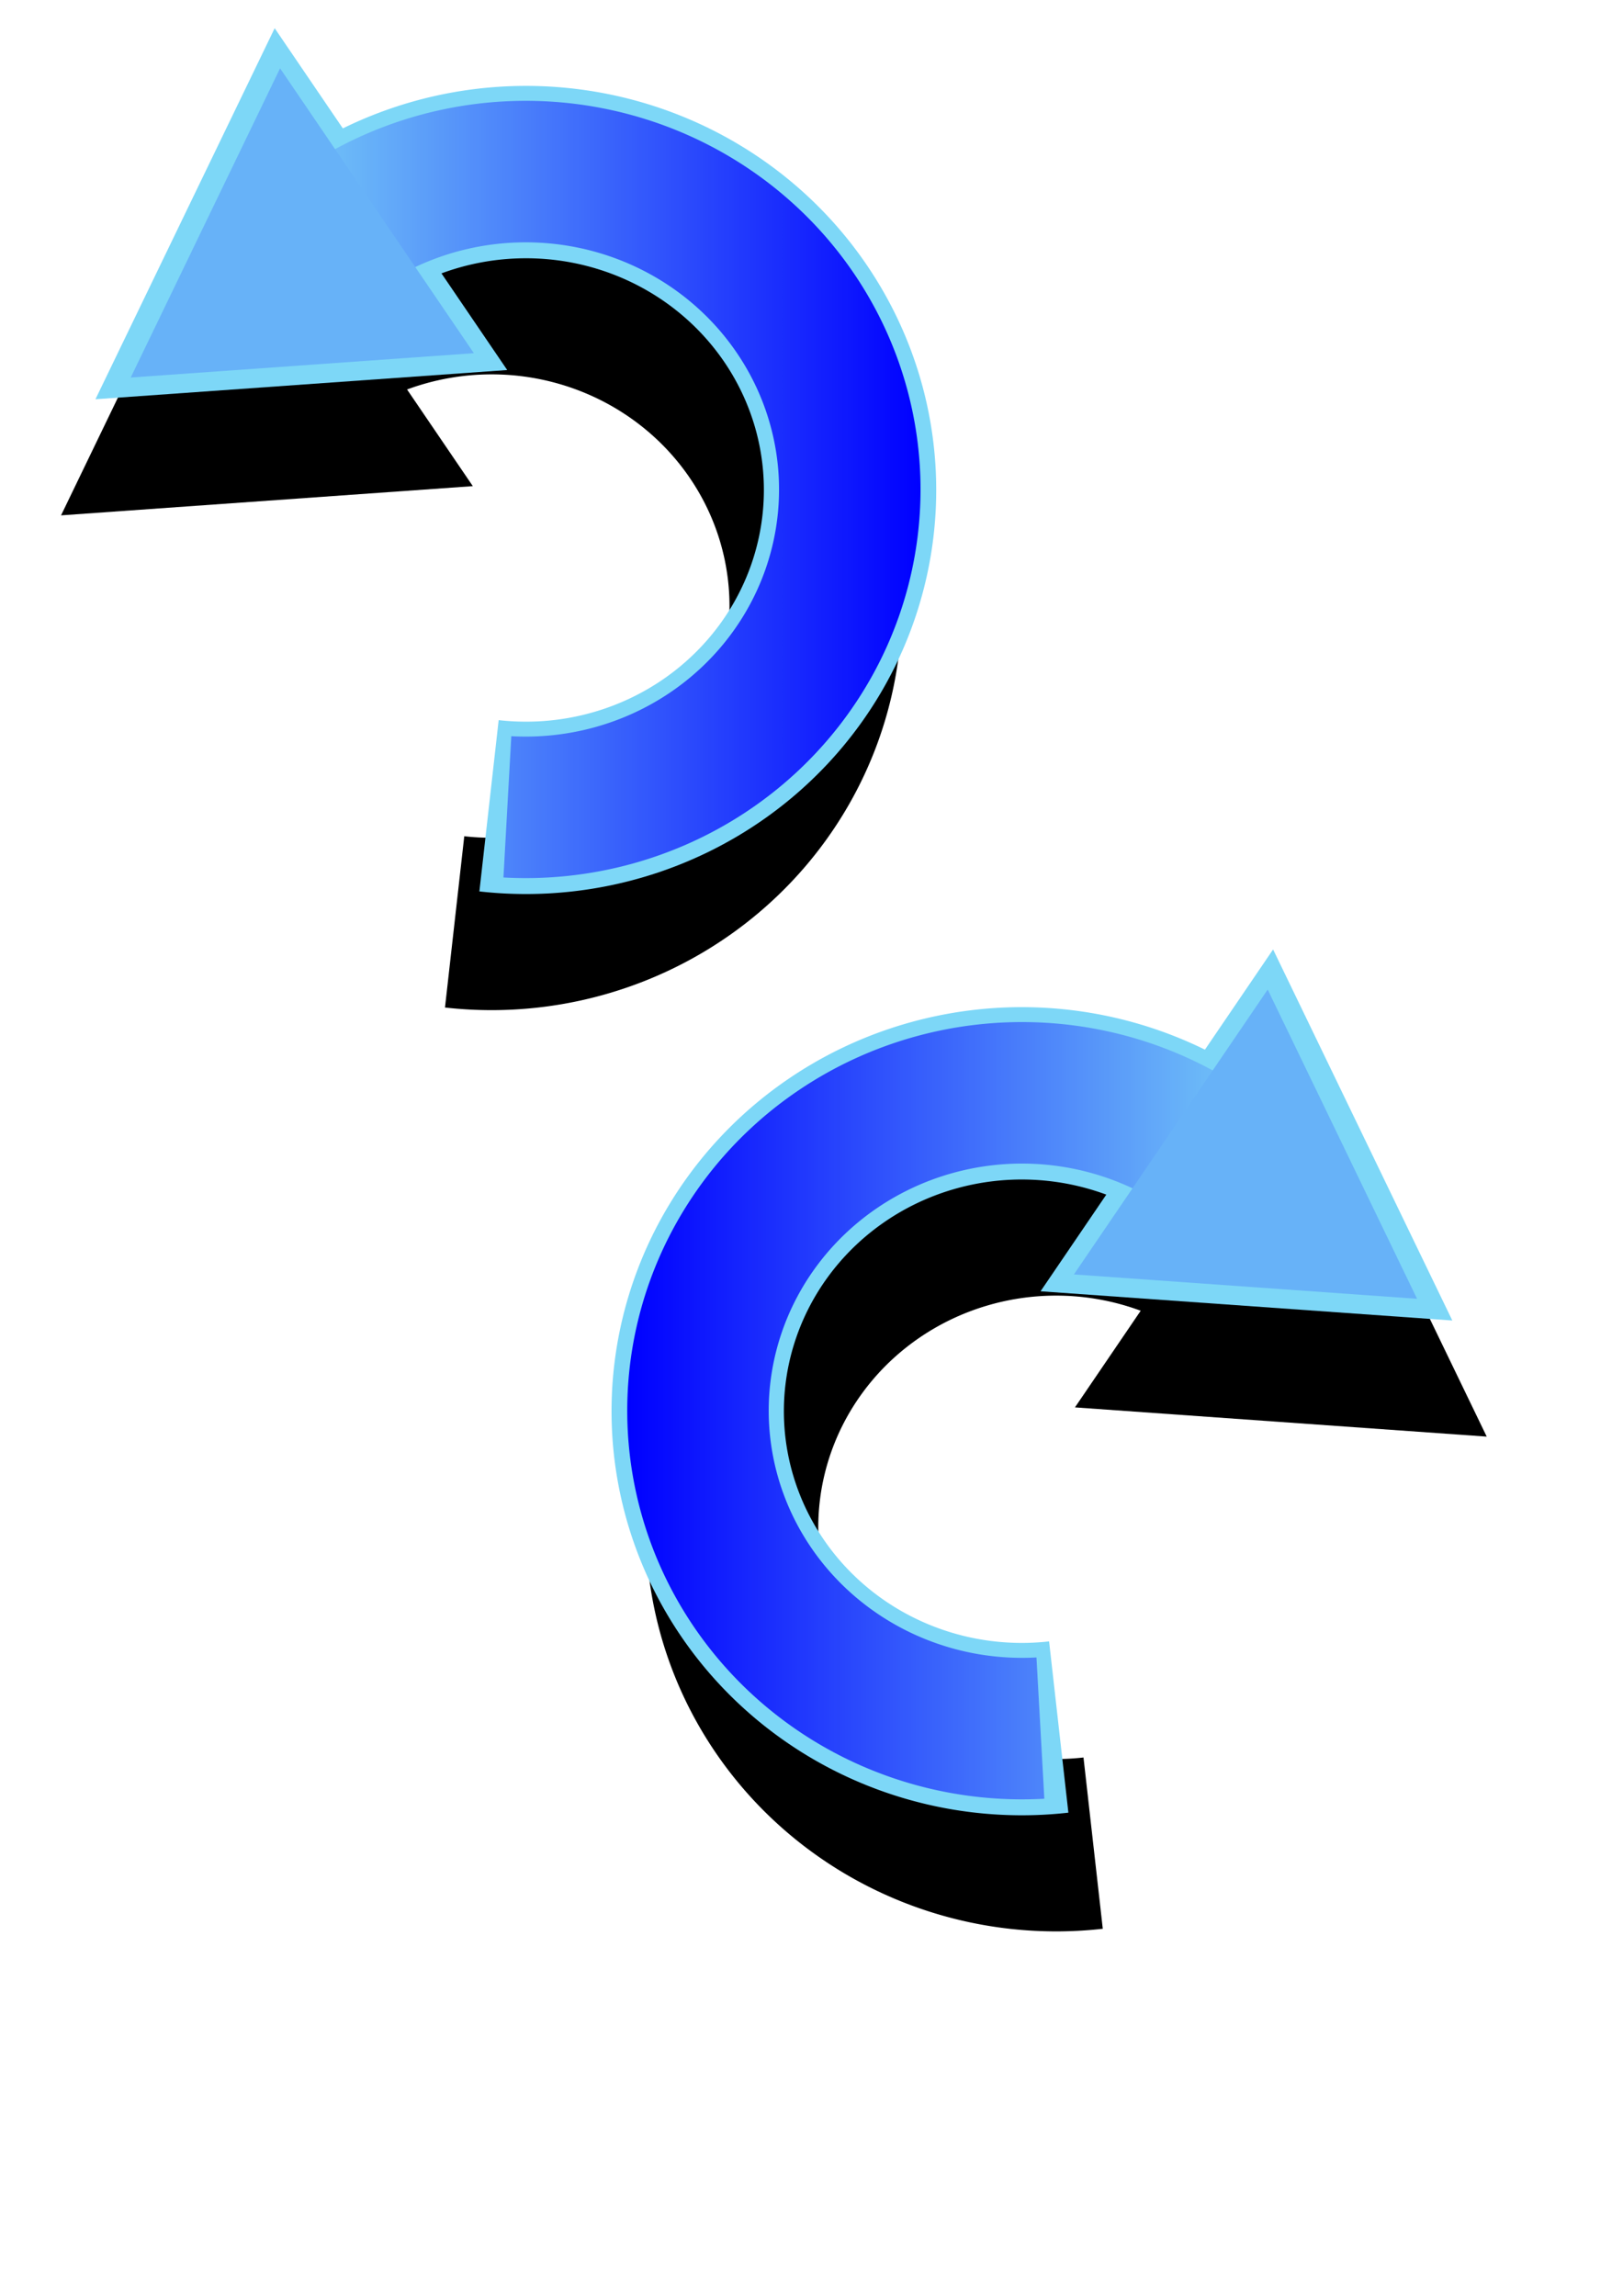 <?xml version="1.0" encoding="UTF-8" standalone="no"?>
<!-- Created with Inkscape (http://www.inkscape.org/) -->
<svg
   xmlns:dc="http://purl.org/dc/elements/1.1/"
   xmlns:cc="http://creativecommons.org/ns#"
   xmlns:rdf="http://www.w3.org/1999/02/22-rdf-syntax-ns#"
   xmlns:svg="http://www.w3.org/2000/svg"
   xmlns="http://www.w3.org/2000/svg"
   xmlns:xlink="http://www.w3.org/1999/xlink"
   xmlns:sodipodi="http://sodipodi.sourceforge.net/DTD/sodipodi-0.dtd"
   xmlns:inkscape="http://www.inkscape.org/namespaces/inkscape"
   width="744.094"
   height="1052.362"
   id="svg2"
   sodipodi:version="0.32"
   inkscape:version="0.46"
   sodipodi:docname="rotate2.svg"
   inkscape:output_extension="org.inkscape.output.svg.inkscape">
  <sodipodi:namedview
     id="base"
     pagecolor="#ffffff"
     bordercolor="#666666"
     borderopacity="1.0"
     gridtolerance="10000"
     guidetolerance="10"
     objecttolerance="10"
     inkscape:pageopacity="0.0"
     inkscape:pageshadow="2"
     inkscape:zoom="0.98994949"
     inkscape:cx="430.64565"
     inkscape:cy="774.98258"
     inkscape:document-units="px"
     inkscape:current-layer="layer1"
     showgrid="false"
     inkscape:window-width="1440"
     inkscape:window-height="825"
     inkscape:window-x="0"
     inkscape:window-y="25" />
  <defs
     id="defs4">
    <linearGradient
       inkscape:collect="always"
       id="linearGradient13277">
      <stop
         style="stop-color:#0000ff;stop-opacity:1;"
         offset="0"
         id="stop13279" />
      <stop
         style="stop-color:#0000ff;stop-opacity:0;"
         offset="1"
         id="stop13281" />
    </linearGradient>
    <marker
       inkscape:stockid="TriangleOutM"
       orient="auto"
       refY="0.0"
       refX="0.0"
       id="TriangleOutM"
       style="overflow:visible">
      <path
         id="path6136"
         d="M 5.77,0.0 L -2.88,5.0 L -2.88,-5.0 L 5.77,0.0 z "
         style="fill-rule:evenodd;stroke:#000000;stroke-width:1.0pt;marker-start:none"
         transform="scale(0.4)" />
    </marker>
    <marker
       inkscape:stockid="EmptyTriangleOutL"
       orient="auto"
       refY="0.0"
       refX="0.0"
       id="EmptyTriangleOutL"
       style="overflow:visible">
      <path
         id="path6151"
         d="M 5.77,0.0 L -2.88,5.0 L -2.88,-5.0 L 5.77,0.0 z "
         style="fill-rule:evenodd;fill:#FFFFFF;stroke:#000000;stroke-width:1.0pt;marker-start:none"
         transform="scale(0.8) translate(-6,0)" />
    </marker>
    <marker
       inkscape:stockid="TriangleOutL"
       orient="auto"
       refY="0.0"
       refX="0.0"
       id="TriangleOutL"
       style="overflow:visible">
      <path
         id="path6133"
         d="M 5.77,0.0 L -2.88,5.0 L -2.88,-5.0 L 5.77,0.0 z "
         style="fill-rule:evenodd;stroke:#000000;stroke-width:1.0pt;marker-start:none"
         transform="scale(0.8)" />
    </marker>
    <marker
       inkscape:stockid="Arrow2Mend"
       orient="auto"
       refY="0.0"
       refX="0.0"
       id="Arrow2Mend"
       style="overflow:visible;">
      <path
         id="path6017"
         style="font-size:12.0;fill-rule:evenodd;stroke-width:0.625;stroke-linejoin:round;"
         d="M 8.719,4.034 L -2.207,0.016 L 8.719,-4.002 C 6.973,-1.63 6.983,1.616 8.719,4.034 z "
         transform="scale(0.6) rotate(180) translate(0,0)" />
    </marker>
    <marker
       inkscape:stockid="Arrow1Lend"
       orient="auto"
       refY="0.0"
       refX="0.0"
       id="Arrow1Lend"
       style="overflow:visible;">
      <path
         id="path5993"
         d="M 0.0,0.0 L 5.0,-5.0 L -12.5,0.0 L 5.0,5.0 L 0.0,0.0 z "
         style="fill-rule:evenodd;stroke:#000000;stroke-width:1.0pt;marker-start:none;"
         transform="scale(0.8) rotate(180) translate(12.5,0)" />
    </marker>
    <marker
       inkscape:stockid="Arrow2Lend"
       orient="auto"
       refY="0.0"
       refX="0.0"
       id="Arrow2Lend"
       style="overflow:visible;">
      <path
         id="path6011"
         style="font-size:12.0;fill-rule:evenodd;stroke-width:0.625;stroke-linejoin:round;"
         d="M 8.719,4.034 L -2.207,0.016 L 8.719,-4.002 C 6.973,-1.63 6.983,1.616 8.719,4.034 z "
         transform="scale(1.1) rotate(180) translate(1,0)" />
    </marker>
    <marker
       inkscape:stockid="Arrow2Lstart"
       orient="auto"
       refY="0.0"
       refX="0.0"
       id="Arrow2Lstart"
       style="overflow:visible">
      <path
         id="path6008"
         style="font-size:12.0;fill-rule:evenodd;stroke-width:0.625;stroke-linejoin:round"
         d="M 8.719,4.034 L -2.207,0.016 L 8.719,-4.002 C 6.973,-1.63 6.983,1.616 8.719,4.034 z "
         transform="scale(1.1) translate(1,0)" />
    </marker>
    <inkscape:perspective
       sodipodi:type="inkscape:persp3d"
       inkscape:vp_x="0 : 526.18109 : 1"
       inkscape:vp_y="0 : 1000 : 0"
       inkscape:vp_z="744.09448 : 526.18109 : 1"
       inkscape:persp3d-origin="372.04724 : 350.78739 : 1"
       id="perspective10" />
    <marker
       inkscape:stockid="TriangleOutMW"
       orient="auto"
       refY="0.0"
       refX="0.0"
       id="TriangleOutMW"
       style="overflow:visible">
      <path
         id="path12679"
         d="M 5.77,0.0 L -2.88,5.0 L -2.88,-5.0 L 5.77,0.0 z "
         style="marker-start:none;stroke:#0000ff;stroke-width:1.0pt;fill:#0000ff;fill-rule:evenodd"
         transform="scale(0.4)" />
    </marker>
    <marker
       inkscape:stockid="TriangleOutMWA"
       orient="auto"
       refY="0.0"
       refX="0.0"
       id="TriangleOutMWA"
       style="overflow:visible">
      <path
         id="path12794"
         d="M 5.77,0.0 L -2.88,5.0 L -2.88,-5.0 L 5.77,0.0 z "
         style="fill-rule:evenodd;marker-start:none;stroke:#7dd7f7;stroke-width:1.0pt;fill:#7dd7f7"
         transform="scale(0.4)" />
    </marker>
    <marker
       inkscape:stockid="TriangleOutMWA1"
       orient="auto"
       refY="0.0"
       refX="0.0"
       id="TriangleOutMWA1"
       style="overflow:visible">
      <path
         id="path13024"
         d="M 5.77,0.0 L -2.88,5.0 L -2.88,-5.0 L 5.77,0.0 z "
         style="marker-start:none;stroke:#000000;stroke-width:1.0pt;fill:#000000;fill-rule:evenodd"
         transform="scale(0.4)" />
    </marker>
    <marker
       inkscape:stockid="TriangleOutMWA1f"
       orient="auto"
       refY="0.0"
       refX="0.0"
       id="TriangleOutMWA1f"
       style="overflow:visible">
      <path
         id="path13089"
         d="M 5.77,0.0 L -2.88,5.0 L -2.88,-5.0 L 5.77,0.0 z "
         style="fill-rule:evenodd;marker-start:none;stroke:#000000;stroke-width:1.0pt;fill:#000000"
         transform="scale(0.4)" />
    </marker>
    <marker
       inkscape:stockid="TriangleOutMWA1fB"
       orient="auto"
       refY="0.0"
       refX="0.0"
       id="TriangleOutMWA1fB"
       style="overflow:visible">
      <path
         id="path13158"
         d="M 5.77,0.0 L -2.88,5.0 L -2.88,-5.0 L 5.77,0.0 z "
         style="marker-start:none;stroke:#000000;stroke-width:1.0pt;fill:#000000;fill-rule:evenodd"
         transform="scale(0.4)" />
    </marker>
    <marker
       inkscape:stockid="TriangleOutMWA1fBR"
       orient="auto"
       refY="0.0"
       refX="0.0"
       id="TriangleOutMWA1fBR"
       style="overflow:visible">
      <path
         id="path13231"
         d="M 5.77,0.0 L -2.88,5.0 L -2.88,-5.0 L 5.77,0.0 z "
         style="fill-rule:evenodd;marker-start:none;stroke:#000000;stroke-width:1.0pt;fill:#000000"
         transform="scale(0.4)" />
    </marker>
    <linearGradient
       inkscape:collect="always"
       xlink:href="#linearGradient13277"
       id="linearGradient13283"
       x1="287.565"
       y1="646.633"
       x2="596.157"
       y2="646.633"
       gradientUnits="userSpaceOnUse" />
    <linearGradient
       inkscape:collect="always"
       xlink:href="#linearGradient13277"
       id="linearGradient13429"
       gradientUnits="userSpaceOnUse"
       x1="287.565"
       y1="646.633"
       x2="596.157"
       y2="646.633" />
    <filter
       inkscape:collect="always"
       id="filter13499"
       x="-0.146"
       width="1.291"
       y="-0.142"
       height="1.283">
      <feGaussianBlur
         inkscape:collect="always"
         stdDeviation="23.405"
         id="feGaussianBlur13501" />
    </filter>
    <linearGradient
       inkscape:collect="always"
       xlink:href="#linearGradient13277"
       id="linearGradient13513"
       gradientUnits="userSpaceOnUse"
       x1="287.565"
       y1="646.633"
       x2="596.157"
       y2="646.633" />
    <filter
       inkscape:collect="always"
       id="filter13609"
       x="-0.234"
       width="1.468"
       y="-0.227"
       height="1.455">
      <feGaussianBlur
         inkscape:collect="always"
         stdDeviation="37.614"
         id="feGaussianBlur13611" />
    </filter>
    <linearGradient
       inkscape:collect="always"
       xlink:href="#linearGradient13277"
       id="linearGradient13647"
       gradientUnits="userSpaceOnUse"
       x1="287.565"
       y1="646.633"
       x2="596.157"
       y2="646.633" />
  </defs>
  <g
     inkscape:label="Layer 1"
     inkscape:groupmode="layer"
     id="layer1">
    <g
       id="g13613">
      <g
         style="filter:url(#filter13609)"
         transform="translate(4,180)"
         id="g13519">
        <path
           transform="translate(11.65,-126.55)"
           sodipodi:type="arc"
           style="fill:none;fill-opacity:1;stroke:#000000;stroke-width:79.01;stroke-linecap:butt;marker-start:none;marker-end:none;stroke-miterlimit:20;stroke-dasharray:none;stroke-dashoffset:0;stroke-opacity:1"
           id="path13505"
           sodipodi:cx="468.57144"
           sodipodi:cy="646.64789"
           sodipodi:rx="148.57143"
           sodipodi:ry="145.71428"
           d="M 485.519,791.411 A 148.571,145.714 0 1 1 563.725,534.74"
           sodipodi:start="1.4564778"
           sodipodi:end="5.4074823"
           sodipodi:open="true" />
        <path
           style="fill:#000000;fill-opacity:1;fill-rule:evenodd;stroke:none;stroke-width:1px;stroke-linecap:butt;stroke-linejoin:miter;stroke-opacity:1"
           d="M 488.83,465.123 L 595.449,308.43 L 677.614,478.517 L 488.83,465.123 z"
           id="path13507" />
        <path
           sodipodi:type="arc"
           style="fill:none;fill-opacity:1;stroke:#000000;stroke-width:64.863;stroke-linecap:butt;marker-start:none;marker-end:none;stroke-miterlimit:0.4;stroke-dasharray:none;stroke-dashoffset:0;stroke-opacity:1"
           id="path13509"
           sodipodi:cx="468.57144"
           sodipodi:cy="646.64789"
           sodipodi:rx="148.57143"
           sodipodi:ry="145.71428"
           d="M 476.99,792.128 A 148.571,145.714 0 1 1 563.725,534.74"
           sodipodi:start="1.5141031"
           sodipodi:end="5.4074823"
           sodipodi:open="true"
           transform="translate(11.771,-126.78)" />
        <path
           style="fill:#000000;fill-opacity:1;fill-rule:evenodd;stroke:none;stroke-width:1px;stroke-linecap:butt;stroke-linejoin:miter;stroke-opacity:1"
           d="M 504.124,457.396 L 592.972,326.818 L 661.443,468.558 L 504.124,457.396 z"
           id="path13511" />
      </g>
      <g
         id="g13413">
        <path
           transform="translate(-0.121,0.23)"
           sodipodi:type="arc"
           style="fill:none;fill-opacity:1;stroke:#7dd7f7;stroke-width:79.01;stroke-linecap:butt;marker-start:none;marker-end:none;stroke-miterlimit:20;stroke-dasharray:none;stroke-dashoffset:0;stroke-opacity:1"
           id="path12713"
           sodipodi:cx="468.57144"
           sodipodi:cy="646.64789"
           sodipodi:rx="148.57143"
           sodipodi:ry="145.71428"
           d="M 485.519,791.411 A 148.571,145.714 0 1 1 563.725,534.74"
           sodipodi:start="1.4564778"
           sodipodi:end="5.4074823"
           sodipodi:open="true" />
        <path
           style="fill:#7dd7f7;fill-opacity:1;fill-rule:evenodd;stroke:none;stroke-width:1px;stroke-linecap:butt;stroke-linejoin:miter;stroke-opacity:1"
           d="M 477.059,591.903 L 583.677,435.21 L 665.842,605.297 L 477.059,591.903 z"
           id="path13313" />
        <path
           sodipodi:type="arc"
           style="fill:none;fill-opacity:1;stroke:url(#linearGradient13283);stroke-width:64.863;stroke-linecap:butt;marker-start:none;marker-end:none;stroke-miterlimit:0.4;stroke-dasharray:none;stroke-dashoffset:0"
           id="path5985"
           sodipodi:cx="468.57144"
           sodipodi:cy="646.64789"
           sodipodi:rx="148.57143"
           sodipodi:ry="145.71428"
           d="M 476.99,792.128 A 148.571,145.714 0 1 1 563.725,534.74"
           sodipodi:start="1.5141031"
           sodipodi:end="5.4074823"
           sodipodi:open="true" />
        <path
           style="fill:#67b2f8;fill-opacity:1;fill-rule:evenodd;stroke:none;stroke-width:1px;stroke-linecap:butt;stroke-linejoin:miter;stroke-opacity:1"
           d="M 492.352,584.176 L 581.201,453.598 L 649.672,595.338 L 492.352,584.176 z"
           id="path13297" />
      </g>
    </g>
    <g
       id="g13625"
       transform="matrix(-1,0,0,1,709.603,-422.286)">
      <g
         style="filter:url(#filter13609)"
         transform="translate(4,180)"
         id="g13627">
        <path
           transform="translate(11.65,-126.55)"
           sodipodi:type="arc"
           style="fill:none;fill-opacity:1;stroke:#000000;stroke-width:79.01;stroke-linecap:butt;marker-start:none;marker-end:none;stroke-miterlimit:20;stroke-dasharray:none;stroke-dashoffset:0;stroke-opacity:1"
           id="path13629"
           sodipodi:cx="468.57144"
           sodipodi:cy="646.64789"
           sodipodi:rx="148.57143"
           sodipodi:ry="145.71428"
           d="M 485.519,791.411 A 148.571,145.714 0 1 1 563.725,534.74"
           sodipodi:start="1.4564778"
           sodipodi:end="5.4074823"
           sodipodi:open="true" />
        <path
           style="fill:#000000;fill-opacity:1;fill-rule:evenodd;stroke:none;stroke-width:1px;stroke-linecap:butt;stroke-linejoin:miter;stroke-opacity:1"
           d="M 488.83,465.123 L 595.449,308.43 L 677.614,478.517 L 488.83,465.123 z"
           id="path13631" />
        <path
           sodipodi:type="arc"
           style="fill:none;fill-opacity:1;stroke:#000000;stroke-width:64.863;stroke-linecap:butt;marker-start:none;marker-end:none;stroke-miterlimit:0.4;stroke-dasharray:none;stroke-dashoffset:0;stroke-opacity:1"
           id="path13633"
           sodipodi:cx="468.57144"
           sodipodi:cy="646.64789"
           sodipodi:rx="148.57143"
           sodipodi:ry="145.71428"
           d="M 476.99,792.128 A 148.571,145.714 0 1 1 563.725,534.74"
           sodipodi:start="1.5141031"
           sodipodi:end="5.4074823"
           sodipodi:open="true"
           transform="translate(11.771,-126.78)" />
        <path
           style="fill:#000000;fill-opacity:1;fill-rule:evenodd;stroke:none;stroke-width:1px;stroke-linecap:butt;stroke-linejoin:miter;stroke-opacity:1"
           d="M 504.124,457.396 L 592.972,326.818 L 661.443,468.558 L 504.124,457.396 z"
           id="path13635" />
      </g>
      <g
         id="g13637">
        <path
           transform="translate(-0.121,0.23)"
           sodipodi:type="arc"
           style="fill:none;fill-opacity:1;stroke:#7dd7f7;stroke-width:79.01;stroke-linecap:butt;marker-start:none;marker-end:none;stroke-miterlimit:20;stroke-dasharray:none;stroke-dashoffset:0;stroke-opacity:1"
           id="path13639"
           sodipodi:cx="468.57144"
           sodipodi:cy="646.64789"
           sodipodi:rx="148.57143"
           sodipodi:ry="145.71428"
           d="M 485.519,791.411 A 148.571,145.714 0 1 1 563.725,534.74"
           sodipodi:start="1.4564778"
           sodipodi:end="5.4074823"
           sodipodi:open="true" />
        <path
           style="fill:#7dd7f7;fill-opacity:1;fill-rule:evenodd;stroke:none;stroke-width:1px;stroke-linecap:butt;stroke-linejoin:miter;stroke-opacity:1"
           d="M 477.059,591.903 L 583.677,435.21 L 665.842,605.297 L 477.059,591.903 z"
           id="path13641" />
        <path
           sodipodi:type="arc"
           style="fill:none;fill-opacity:1;stroke:url(#linearGradient13647);stroke-width:64.863;stroke-linecap:butt;marker-start:none;marker-end:none;stroke-miterlimit:0.4;stroke-dasharray:none;stroke-dashoffset:0"
           id="path13643"
           sodipodi:cx="468.57144"
           sodipodi:cy="646.64789"
           sodipodi:rx="148.57143"
           sodipodi:ry="145.71428"
           d="M 476.99,792.128 A 148.571,145.714 0 1 1 563.725,534.74"
           sodipodi:start="1.5141031"
           sodipodi:end="5.4074823"
           sodipodi:open="true" />
        <path
           style="fill:#67b2f8;fill-opacity:1;fill-rule:evenodd;stroke:none;stroke-width:1px;stroke-linecap:butt;stroke-linejoin:miter;stroke-opacity:1"
           d="M 492.352,584.176 L 581.201,453.598 L 649.672,595.338 L 492.352,584.176 z"
           id="path13645" />
      </g>
    </g>
  </g>
</svg>
